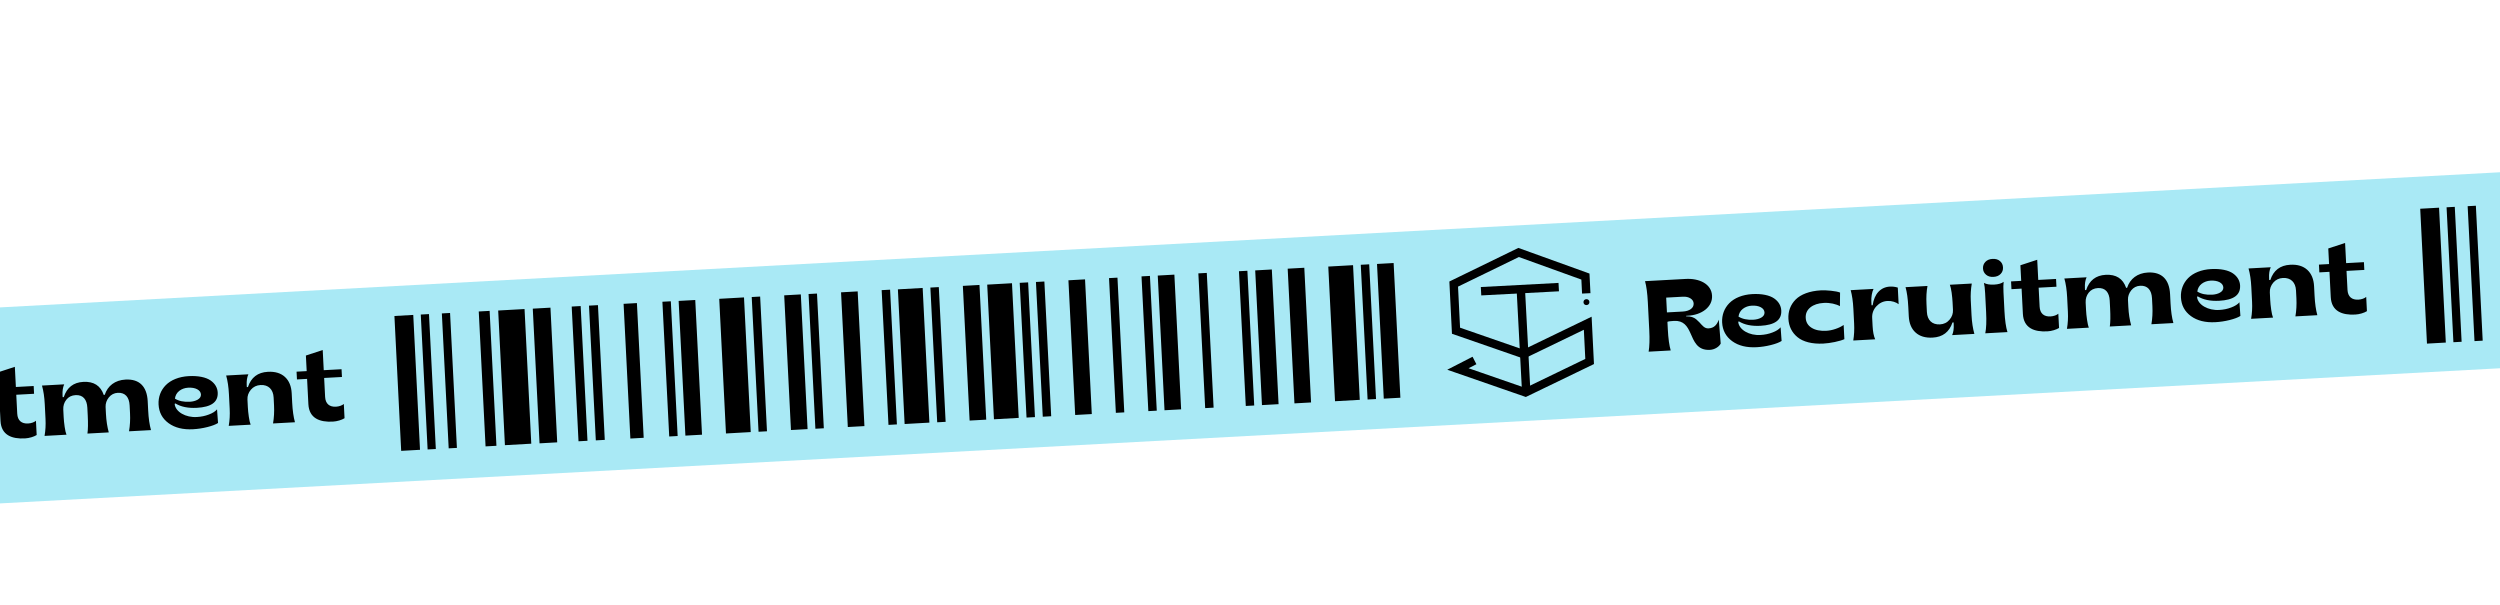 ﻿<svg width="595" height="144" viewBox="0 0 595 144" fill="none" xmlns="http://www.w3.org/2000/svg">
<rect width="1494.16" height="46.566" transform="matrix(0.999 -0.054 0.051 0.999 -365.981 92.944)" fill="#A9E9F5"/>
<path d="M580.494 49.429L576.011 49.68L577.619 81.781L582.102 81.53L580.494 49.429Z" fill="black"/>
<path d="M584.238 49.229L582.284 49.336L583.911 81.449L585.866 81.342L584.238 49.229Z" fill="black"/>
<path d="M589.256 48.964L587.301 49.071L588.929 81.184L590.883 81.077L589.256 48.964Z" fill="black"/>
<path d="M98.355 74.952L93.872 75.203L95.48 107.304L99.963 107.053L98.355 74.952Z" fill="black"/>
<path d="M102.099 74.752L100.144 74.859L101.772 106.972L103.726 106.865L102.099 74.752Z" fill="black"/>
<path d="M107.116 74.487L105.161 74.594L106.789 106.707L108.743 106.6L107.116 74.487Z" fill="black"/>
<path d="M116.532 73.989L113.943 74.132L115.563 106.242L118.152 106.099L116.532 73.989Z" fill="black"/>
<path d="M124.842 73.55L118.57 73.903L120.17 105.952L126.443 105.598L124.842 73.55Z" fill="black"/>
<path d="M131.009 73.223L126.802 73.458L128.409 105.516L132.616 105.28L131.009 73.223Z" fill="black"/>
<path d="M138.198 72.841L136.064 72.959L137.687 105.025L139.821 104.908L138.198 72.841Z" fill="black"/>
<path d="M142.314 72.624L140.181 72.741L141.804 104.808L143.937 104.69L142.314 72.624Z" fill="black"/>
<path d="M151.586 72.133L148.414 72.31L150.027 104.372L153.199 104.196L151.586 72.133Z" fill="black"/>
<path d="M159.657 71.706L157.651 71.815L159.275 103.883L161.281 103.773L159.657 71.706Z" fill="black"/>
<path d="M165.471 71.398L161.516 71.619L163.125 103.678L167.08 103.457L165.471 71.398Z" fill="black"/>
<path d="M177.074 70.785L171.179 71.117L172.781 103.167L178.675 102.835L177.074 70.785Z" fill="black"/>
<path d="M180.916 70.58L178.91 70.69L180.534 102.757L182.541 102.647L180.916 70.58Z" fill="black"/>
<path d="M190.596 70.069L186.64 70.29L188.249 102.348L192.204 102.127L190.596 70.069Z" fill="black"/>
<path d="M194.445 69.864L192.439 69.974L194.063 102.041L196.07 101.931L194.445 69.864Z" fill="black"/>
<path d="M204.125 69.352L200.17 69.573L201.778 101.632L205.734 101.411L204.125 69.352Z" fill="black"/>
<path d="M211.84 68.943L209.833 69.053L211.458 101.121L213.464 101.011L211.84 68.943Z" fill="black"/>
<path d="M219.594 68.534L213.699 68.866L215.3 100.916L221.195 100.584L219.594 68.534Z" fill="black"/>
<path d="M223.436 68.329L221.43 68.439L223.054 100.507L225.06 100.397L223.436 68.329Z" fill="black"/>
<path d="M233.115 67.818L229.16 68.039L230.768 100.097L234.723 99.876L233.115 67.818Z" fill="black"/>
<path d="M240.853 67.408L234.958 67.74L236.56 99.79L242.455 99.458L240.853 67.408Z" fill="black"/>
<path d="M244.696 67.204L242.69 67.314L244.314 99.381L246.321 99.271L244.696 67.204Z" fill="black"/>
<path d="M248.56 66.999L246.554 67.109L248.178 99.177L250.185 99.067L248.56 66.999Z" fill="black"/>
<path d="M258.24 66.488L254.285 66.709L255.893 98.767L259.849 98.546L258.24 66.488Z" fill="black"/>
<path d="M265.956 66.079L263.949 66.189L265.574 98.256L267.58 98.146L265.956 66.079Z" fill="black"/>
<path d="M273.686 65.669L271.68 65.779L273.304 97.847L275.311 97.737L273.686 65.669Z" fill="black"/>
<path d="M279.501 65.362L275.545 65.583L277.154 97.642L281.109 97.421L279.501 65.362Z" fill="black"/>
<path d="M287.215 64.953L285.209 65.063L286.833 97.13L288.839 97.02L287.215 64.953Z" fill="black"/>
<path d="M296.878 64.441L294.872 64.551L296.497 96.619L298.503 96.509L296.878 64.441Z" fill="black"/>
<path d="M302.694 64.135L298.739 64.356L300.347 96.414L304.302 96.193L302.694 64.135Z" fill="black"/>
<path d="M310.424 63.725L306.469 63.946L308.077 96.005L312.032 95.784L310.424 63.725Z" fill="black"/>
<path d="M322.027 63.111L316.132 63.443L317.734 95.493L323.628 95.162L322.027 63.111Z" fill="black"/>
<path d="M325.87 62.907L323.864 63.017L325.488 95.084L327.494 94.974L325.87 62.907Z" fill="black"/>
<path d="M331.684 62.6L327.729 62.821L329.337 94.88L333.292 94.659L331.684 62.6Z" fill="black"/>
<path d="M377.529 69.823L377.33 65.823L361.431 60.087L345.98 67.608L346.531 78.713L362.632 84.298L377.881 76.928L378.333 86.033L363.083 93.403L346.983 87.818L350.925 85.795" stroke="black" stroke-width="2"/>
<path d="M363.246 93.334L361.941 68.679" stroke="black" stroke-width="2"/>
<path d="M352.489 69.311L370.979 68.332" stroke="black" stroke-width="2"/>
<ellipse rx="0.709" ry="0.704" transform="matrix(-0.998 0.057 0.05 0.999 377.575 71.906)" fill="black"/>
<path d="M-74.363 108.746C-73.813 108.716 -73.305 108.559 -72.826 108.275C-72.359 108.003 -72.013 107.656 -71.799 107.257L-72.254 101.566C-72.696 102.799 -73.384 103.564 -74.695 103.636C-75.666 103.689 -76.186 102.931 -76.881 102.182C-77.141 101.926 -77.388 101.682 -77.646 101.461C-78.149 101.031 -78.986 100.724 -79.957 100.777L-80.004 100.78L-80.011 100.639L-79.707 100.623C-76.299 100.484 -73.69 98.511 -73.862 95.833C-73.99 93.117 -76.823 91.64 -80.272 91.875L-89.809 92.395C-89.478 93.586 -89.251 95.264 -89.141 97.406L-88.798 104.123C-88.689 106.242 -88.743 107.935 -88.95 109.178L-83.696 108.891C-84.05 107.702 -84.276 106.036 -84.386 103.883L-84.478 102.08C-84.308 101.977 -83.784 101.902 -82.906 101.854C-80.624 101.729 -79.743 103.125 -79.028 104.717C-78.153 106.676 -77.405 108.912 -74.363 108.746ZM-84.774 96.311L-80.819 96.095C-80.093 96.055 -79.488 96.186 -79.003 96.489C-78.519 96.791 -78.263 97.199 -78.237 97.703C-78.181 98.791 -79.211 99.54 -80.837 99.628L-84.594 99.833L-84.774 96.311ZM-63.236 108.116C-62.124 108.055 -61.006 107.888 -59.871 107.603C-58.736 107.319 -57.884 107.002 -57.304 106.63L-57.541 103.38C-57.95 103.872 -58.598 104.283 -59.484 104.613C-60.37 104.955 -61.311 105.147 -62.294 105.201C-64.983 105.394 -67.473 103.969 -67.629 102.076L-67.458 101.973C-66.138 102.781 -64.43 103.134 -62.335 103.02C-58.953 102.836 -57.264 101.687 -57.382 99.382C-57.44 98.246 -58.007 97.256 -59.078 96.505C-60.161 95.754 -61.989 95.349 -64.282 95.474C-66.622 95.602 -68.552 96.411 -69.746 97.627C-70.939 98.842 -71.549 100.448 -71.459 102.215C-71.362 104.099 -70.57 105.582 -69.071 106.674C-67.572 107.765 -65.635 108.247 -63.236 108.116ZM-64.017 101.574C-65.48 101.654 -66.654 101.401 -67.563 100.829C-67.462 100.061 -67.118 99.443 -66.52 98.976C-65.921 98.521 -65.219 98.272 -64.411 98.228C-63.533 98.18 -62.823 98.305 -62.256 98.603C-61.689 98.912 -61.398 99.331 -61.371 99.857C-61.316 100.922 -62.671 101.501 -64.017 101.574ZM-47.357 107.249C-46.55 107.205 -45.641 107.085 -44.642 106.878C-43.644 106.66 -42.881 106.442 -42.365 106.203L-42.538 102.82C-43.059 103.189 -43.7 103.506 -44.45 103.758C-45.211 104.022 -45.943 104.168 -46.657 104.207C-48.119 104.287 -49.293 104.045 -50.166 103.495C-51.051 102.944 -51.514 102.148 -51.566 101.13C-51.618 100.112 -51.25 99.282 -50.462 98.64C-49.673 97.999 -48.6 97.647 -47.254 97.573C-46.541 97.534 -45.834 97.59 -45.122 97.739C-44.41 97.899 -43.848 98.103 -43.424 98.35L-43.391 95.109C-43.882 94.913 -44.605 94.776 -45.56 94.676C-46.516 94.576 -47.315 94.549 -47.959 94.584C-50.638 94.73 -52.733 95.537 -53.961 96.766C-55.188 98.006 -55.776 99.576 -55.685 101.355C-55.594 103.133 -54.86 104.631 -53.526 105.72C-52.202 106.821 -50.037 107.396 -47.357 107.249ZM-35.03 106.237C-35.373 105.492 -35.58 104.436 -35.649 103.078L-35.747 101.159C-35.803 100.082 -35.463 99.148 -34.74 98.369C-34.017 97.591 -33.136 97.167 -32.106 97.111C-31.603 97.083 -31.095 97.15 -30.606 97.299C-30.117 97.448 -29.732 97.65 -29.45 97.881L-29.652 93.925C-30.272 93.736 -30.898 93.653 -31.53 93.688C-33.742 93.808 -35.243 95.428 -35.633 98.125L-35.902 98.139L-35.947 97.25C-35.974 96.735 -35.943 96.193 -35.844 95.613C-35.744 95.044 -35.603 94.59 -35.421 94.24L-40.862 94.537C-40.53 95.751 -40.314 97.23 -40.224 98.974L-40.045 102.473C-39.97 103.948 -40.041 105.301 -40.249 106.521L-35.03 106.237ZM-21.357 105.831C-18.958 105.7 -17.389 104.5 -16.637 102.229L-16.367 102.214L-16.343 102.694C-16.291 103.712 -16.412 104.552 -16.717 105.238L-11.428 104.949C-11.789 103.643 -12.017 102.165 -12.101 100.514L-12.28 97.015C-12.35 95.646 -12.267 94.303 -12.042 92.965L-17.261 93.249C-17.099 93.651 -16.962 94.278 -16.835 95.139C-16.721 96.001 -16.646 96.772 -16.612 97.439L-16.521 99.218C-16.476 100.096 -16.741 100.873 -17.328 101.562C-17.914 102.263 -18.681 102.634 -19.617 102.685C-21.489 102.787 -22.626 101.675 -22.725 99.744L-22.822 97.837C-22.904 96.233 -22.825 94.797 -22.585 93.54L-27.803 93.825C-27.473 95.015 -27.252 96.576 -27.154 98.495L-27.039 100.731C-26.952 102.428 -26.417 103.725 -25.42 104.621C-24.436 105.518 -23.077 105.925 -21.357 105.831ZM-6.89 91.381C-6.152 91.341 -5.589 91.111 -5.177 90.677C-4.765 90.256 -4.58 89.741 -4.611 89.121C-4.643 88.501 -4.88 87.997 -5.334 87.611C-5.788 87.225 -6.372 87.057 -7.109 87.098C-7.823 87.136 -8.386 87.367 -8.798 87.8C-9.21 88.233 -9.406 88.76 -9.374 89.381C-9.343 89.989 -9.095 90.48 -8.641 90.866C-8.187 91.252 -7.603 91.42 -6.89 91.381ZM-3.553 104.519C-3.917 103.366 -4.155 101.7 -4.267 99.512L-4.498 95.006C-4.55 93.988 -4.533 93.177 -4.459 92.551C-4.956 92.942 -5.707 93.159 -6.725 93.215C-7.743 93.27 -8.548 93.138 -9.152 92.807C-9.021 93.293 -8.921 94.109 -8.863 95.244L-8.632 99.75C-8.52 101.939 -8.586 103.62 -8.831 104.807L-3.553 104.519ZM5.942 104.342C6.96 104.286 8.081 103.944 8.729 103.533L8.555 100.139C8.185 100.476 7.448 100.751 6.687 100.792C5.155 100.876 4.188 100.107 4.104 98.457L3.873 93.951L8.109 93.72L8.014 91.871L3.778 92.102L3.533 87.303L-0.472 88.613L-0.282 92.323L-2.692 92.455L-2.598 94.304L-0.187 94.172L0.121 100.188C0.294 103.57 2.841 104.511 5.942 104.342ZM15.824 103.462C15.651 103.061 15.513 102.435 15.388 101.585C15.262 100.735 15.187 99.965 15.152 99.274L15.061 97.495C15.015 96.594 15.256 95.806 15.785 95.132C16.314 94.458 17.046 94.089 17.994 94.037C19.772 93.94 20.688 95.099 20.786 97.019L20.883 98.903C20.977 100.752 20.957 102.185 20.809 103.19L25.887 102.913C25.527 101.607 25.299 100.141 25.215 98.502L25.131 96.852C25.1 96.02 25.366 95.255 25.907 94.58C26.447 93.905 27.156 93.537 28.033 93.49C29.823 93.392 30.751 94.55 30.849 96.47L30.946 98.354C31.023 99.852 30.944 101.288 30.708 102.65L35.939 102.365C35.581 101.105 35.36 99.545 35.266 97.696L35.152 95.484C34.977 92.066 33.248 90.154 29.867 90.338C27.374 90.474 25.625 91.825 24.925 93.976L24.691 93.989C23.933 91.789 22.319 90.75 19.827 90.886C17.475 91.014 15.929 92.225 15.178 94.508L14.909 94.522L14.884 94.043C14.832 93.025 14.964 92.16 15.281 91.474L9.992 91.763C10.35 93.022 10.566 94.501 10.653 96.198L10.832 99.698C10.904 101.102 10.833 102.455 10.605 103.747L15.824 103.462ZM45.961 102.159C47.072 102.098 48.19 101.931 49.326 101.647C50.461 101.362 51.313 101.045 51.892 100.673L51.656 97.424C51.247 97.915 50.599 98.326 49.712 98.656C48.826 98.998 47.886 99.19 46.903 99.244C44.214 99.437 41.724 98.012 41.568 96.12L41.739 96.016C43.059 96.825 44.767 97.177 46.861 97.063C50.243 96.879 51.933 95.73 51.815 93.425C51.757 92.289 51.19 91.299 50.118 90.548C49.036 89.797 47.208 89.392 44.915 89.517C42.574 89.645 40.644 90.454 39.451 91.67C38.258 92.885 37.648 94.491 37.738 96.258C37.835 98.142 38.626 99.625 40.126 100.717C41.625 101.808 43.562 102.29 45.961 102.159ZM45.18 95.617C43.717 95.697 42.543 95.444 41.633 94.872C41.735 94.104 42.079 93.486 42.677 93.019C43.275 92.564 43.978 92.315 44.786 92.271C45.663 92.223 46.374 92.348 46.94 92.646C47.508 92.955 47.799 93.374 47.826 93.9C47.881 94.965 46.526 95.544 45.18 95.617ZM59.657 101.071C59.484 100.67 59.346 100.044 59.221 99.194C59.095 98.344 59.021 97.573 58.985 96.883L58.894 95.104C58.849 94.226 59.126 93.448 59.712 92.747C60.299 92.058 61.066 91.688 62.014 91.636C63.874 91.534 65.024 92.669 65.123 94.6L65.219 96.484C65.296 97.982 65.217 99.418 64.981 100.781L70.2 100.496C69.855 99.259 69.635 97.71 69.539 95.826L69.425 93.614C69.338 91.917 68.803 90.62 67.817 89.712C66.821 88.803 65.474 88.396 63.754 88.49C61.343 88.621 59.763 89.834 59.011 92.117L58.742 92.131L58.717 91.651C58.665 90.633 58.797 89.769 59.114 89.083L53.825 89.372C54.183 90.631 54.399 92.11 54.486 93.807L54.665 97.306C54.737 98.711 54.666 100.064 54.438 101.356L59.657 101.071ZM79.216 100.345C80.234 100.289 81.355 99.946 82.002 99.535L81.829 96.141C81.459 96.478 80.722 96.753 79.961 96.795C78.428 96.879 77.462 96.11 77.377 94.46L77.147 89.954L81.383 89.723L81.288 87.874L77.052 88.105L76.806 83.306L72.802 84.616L72.992 88.326L70.581 88.457L70.676 90.307L73.086 90.175L73.394 96.191C73.567 99.573 76.115 100.514 79.216 100.345Z" fill="black"/>
<path d="M406.963 83.266C407.513 83.236 408.021 83.079 408.5 82.795C408.967 82.523 409.313 82.176 409.527 81.777L409.071 76.086C408.63 77.319 407.942 78.084 406.631 78.156C405.66 78.209 405.14 77.451 404.445 76.702C404.185 76.447 403.938 76.202 403.68 75.981C403.177 75.551 402.34 75.244 401.369 75.297L401.322 75.3L401.315 75.159L401.619 75.143C405.026 75.004 407.636 73.031 407.464 70.353C407.336 67.637 404.503 66.16 401.054 66.395L391.517 66.915C391.848 68.106 392.075 69.784 392.184 71.925L392.528 78.643C392.637 80.762 392.583 82.454 392.376 83.698L397.63 83.411C397.276 82.222 397.05 80.556 396.94 78.403L396.847 76.6C397.018 76.497 397.542 76.421 398.42 76.374C400.702 76.249 401.583 77.645 402.298 79.237C403.173 81.196 403.921 83.432 406.963 83.266ZM396.552 70.831L400.507 70.615C401.233 70.575 401.838 70.707 402.323 71.009C402.807 71.311 403.063 71.719 403.089 72.223C403.145 73.311 402.115 74.06 400.489 74.148L396.732 74.353L396.552 70.831ZM418.09 82.636C419.202 82.575 420.319 82.408 421.455 82.124C422.59 81.839 423.442 81.522 424.022 81.15L423.785 77.9C423.376 78.392 422.728 78.803 421.842 79.133C420.955 79.475 420.015 79.667 419.032 79.721C416.343 79.914 413.853 78.489 413.697 76.597L413.868 76.493C415.188 77.302 416.896 77.654 418.991 77.54C422.372 77.356 424.062 76.207 423.944 73.902C423.886 72.766 423.319 71.776 422.248 71.025C421.165 70.274 419.337 69.869 417.044 69.994C414.704 70.122 412.774 70.931 411.58 72.147C410.387 73.362 409.777 74.968 409.867 76.735C409.964 78.619 410.756 80.102 412.255 81.194C413.754 82.285 415.691 82.766 418.09 82.636ZM417.309 76.094C415.846 76.174 414.672 75.921 413.763 75.349C413.864 74.581 414.208 73.963 414.806 73.496C415.404 73.041 416.107 72.792 416.915 72.748C417.792 72.7 418.503 72.825 419.07 73.123C419.637 73.432 419.928 73.851 419.955 74.377C420.01 75.442 418.655 76.021 417.309 76.094ZM433.969 81.769C434.776 81.725 435.685 81.605 436.684 81.398C437.682 81.18 438.445 80.962 438.961 80.723L438.787 77.34C438.267 77.709 437.626 78.026 436.876 78.278C436.115 78.542 435.383 78.688 434.669 78.727C433.207 78.807 432.033 78.566 431.16 78.015C430.275 77.464 429.812 76.668 429.76 75.65C429.707 74.632 430.076 73.802 430.864 73.16C431.653 72.519 432.726 72.167 434.072 72.093C434.785 72.054 435.492 72.11 436.204 72.259C436.916 72.419 437.478 72.623 437.902 72.87L437.935 69.629C437.444 69.433 436.721 69.296 435.766 69.196C434.81 69.096 434.011 69.069 433.367 69.104C430.688 69.25 428.593 70.057 427.365 71.285C426.138 72.526 425.55 74.096 425.641 75.874C425.732 77.653 426.466 79.151 427.8 80.24C429.124 81.341 431.289 81.916 433.969 81.769ZM446.296 80.757C445.953 80.013 445.746 78.956 445.677 77.598L445.579 75.679C445.523 74.602 445.863 73.668 446.586 72.889C447.309 72.111 448.19 71.687 449.22 71.631C449.723 71.603 450.231 71.669 450.72 71.819C451.209 71.968 451.594 72.17 451.876 72.401L451.674 68.445C451.054 68.256 450.428 68.173 449.796 68.208C447.584 68.328 446.083 69.948 445.693 72.645L445.424 72.659L445.378 71.77C445.352 71.255 445.383 70.713 445.482 70.133C445.582 69.564 445.723 69.111 445.905 68.76L440.464 69.057C440.796 70.271 441.012 71.75 441.102 73.494L441.281 76.993C441.356 78.468 441.285 79.821 441.077 81.041L446.296 80.757ZM459.969 80.351C462.368 80.22 463.937 79.02 464.689 76.749L464.958 76.734L464.983 77.214C465.035 78.232 464.914 79.072 464.609 79.758L469.898 79.469C469.537 78.163 469.309 76.684 469.225 75.034L469.046 71.535C468.976 70.166 469.059 68.823 469.284 67.485L464.065 67.769C464.227 68.171 464.364 68.798 464.491 69.659C464.605 70.522 464.68 71.292 464.714 71.959L464.805 73.738C464.85 74.616 464.585 75.393 463.998 76.082C463.412 76.783 462.645 77.154 461.709 77.205C459.837 77.307 458.7 76.195 458.601 74.264L458.504 72.357C458.422 70.753 458.501 69.317 458.741 68.06L453.522 68.345C453.853 69.535 454.074 71.096 454.172 73.015L454.287 75.251C454.374 76.948 454.909 78.245 455.906 79.141C456.89 80.038 458.249 80.445 459.969 80.351ZM474.436 65.901C475.174 65.861 475.737 65.631 476.149 65.197C476.561 64.776 476.746 64.261 476.714 63.641C476.683 63.02 476.446 62.517 475.992 62.131C475.538 61.745 474.954 61.577 474.217 61.618C473.503 61.657 472.94 61.887 472.528 62.32C472.116 62.753 471.92 63.28 471.952 63.901C471.983 64.509 472.231 65 472.685 65.386C473.139 65.772 473.723 65.94 474.436 65.901ZM477.773 79.04C477.409 77.886 477.171 76.221 477.059 74.032L476.828 69.526C476.776 68.508 476.793 67.697 476.867 67.071C476.37 67.462 475.619 67.679 474.601 67.735C473.583 67.79 472.778 67.658 472.174 67.327C472.305 67.813 472.405 68.629 472.463 69.764L472.694 74.27C472.806 76.459 472.74 78.141 472.495 79.327L477.773 79.04ZM487.268 78.862C488.286 78.806 489.407 78.463 490.055 78.053L489.881 74.659C489.511 74.996 488.774 75.271 488.013 75.312C486.481 75.396 485.514 74.627 485.43 72.977L485.199 68.471L489.435 68.24L489.34 66.391L485.104 66.622L484.859 61.823L480.854 63.133L481.044 66.843L478.633 66.975L478.728 68.824L481.139 68.692L481.447 74.708C481.62 78.09 484.167 79.031 487.268 78.862ZM497.15 77.982C496.977 77.581 496.839 76.955 496.714 76.105C496.588 75.255 496.513 74.485 496.478 73.794L496.387 72.015C496.341 71.114 496.582 70.326 497.111 69.652C497.64 68.978 498.372 68.609 499.319 68.557C501.098 68.46 502.014 69.619 502.112 71.539L502.209 73.423C502.303 75.272 502.283 76.705 502.135 77.71L507.213 77.433C506.853 76.127 506.625 74.661 506.541 73.022L506.457 71.372C506.426 70.54 506.692 69.775 507.232 69.1C507.773 68.425 508.482 68.058 509.359 68.01C511.149 67.912 512.077 69.07 512.175 70.99L512.272 72.874C512.349 74.372 512.269 75.808 512.034 77.171L517.265 76.885C516.907 75.625 516.686 74.065 516.591 72.216L516.478 70.004C516.303 66.586 514.574 64.674 511.193 64.858C508.7 64.994 506.951 66.345 506.251 68.496L506.017 68.509C505.259 66.309 503.645 65.27 501.153 65.406C498.801 65.534 497.255 66.745 496.504 69.028L496.235 69.043L496.21 68.563C496.158 67.544 496.29 66.681 496.607 65.994L491.318 66.283C491.676 67.543 491.892 69.021 491.979 70.718L492.158 74.218C492.23 75.622 492.159 76.975 491.931 78.267L497.15 77.982ZM527.287 76.679C528.398 76.618 529.516 76.451 530.652 76.167C531.787 75.882 532.639 75.565 533.218 75.193L532.982 71.944C532.573 72.435 531.925 72.846 531.038 73.176C530.152 73.518 529.212 73.71 528.229 73.764C525.54 73.957 523.05 72.532 522.894 70.64L523.065 70.536C524.385 71.345 526.093 71.697 528.187 71.583C531.569 71.399 533.259 70.25 533.141 67.945C533.083 66.809 532.516 65.819 531.444 65.068C530.362 64.317 528.534 63.912 526.24 64.037C523.9 64.165 521.97 64.975 520.777 66.19C519.584 67.405 518.974 69.011 519.064 70.778C519.161 72.662 519.952 74.145 521.451 75.237C522.951 76.329 524.888 76.81 527.287 76.679ZM526.506 70.137C525.043 70.217 523.869 69.964 522.959 69.392C523.061 68.624 523.405 68.006 524.003 67.54C524.601 67.084 525.304 66.835 526.112 66.791C526.989 66.743 527.7 66.868 528.266 67.166C528.834 67.475 529.125 67.894 529.152 68.42C529.207 69.485 527.852 70.064 526.506 70.137ZM540.983 75.591C540.81 75.19 540.672 74.564 540.547 73.714C540.421 72.864 540.347 72.093 540.311 71.403L540.22 69.624C540.175 68.746 540.452 67.968 541.038 67.267C541.625 66.578 542.392 66.208 543.34 66.156C545.2 66.055 546.35 67.189 546.449 69.12L546.545 71.004C546.622 72.502 546.543 73.938 546.307 75.301L551.526 75.016C551.181 73.779 550.961 72.23 550.865 70.346L550.751 68.134C550.664 66.437 550.129 65.14 549.143 64.231C548.147 63.324 546.8 62.916 545.08 63.01C542.669 63.141 541.088 64.354 540.337 66.637L540.068 66.651L540.043 66.171C539.991 65.153 540.123 64.289 540.44 63.603L535.151 63.892C535.509 65.151 535.725 66.63 535.812 68.327L535.991 71.826C536.063 73.231 535.992 74.584 535.764 75.876L540.983 75.591ZM560.542 74.865C561.56 74.809 562.68 74.466 563.328 74.055L563.155 70.661C562.785 70.999 562.048 71.273 561.287 71.315C559.754 71.398 558.788 70.63 558.703 68.98L558.473 64.474L562.709 64.243L562.614 62.394L558.378 62.625L558.132 57.826L554.128 59.136L554.318 62.846L551.907 62.978L552.002 64.827L554.412 64.695L554.72 70.711C554.893 74.093 557.441 75.034 560.542 74.865Z" fill="black"/>
</svg>

